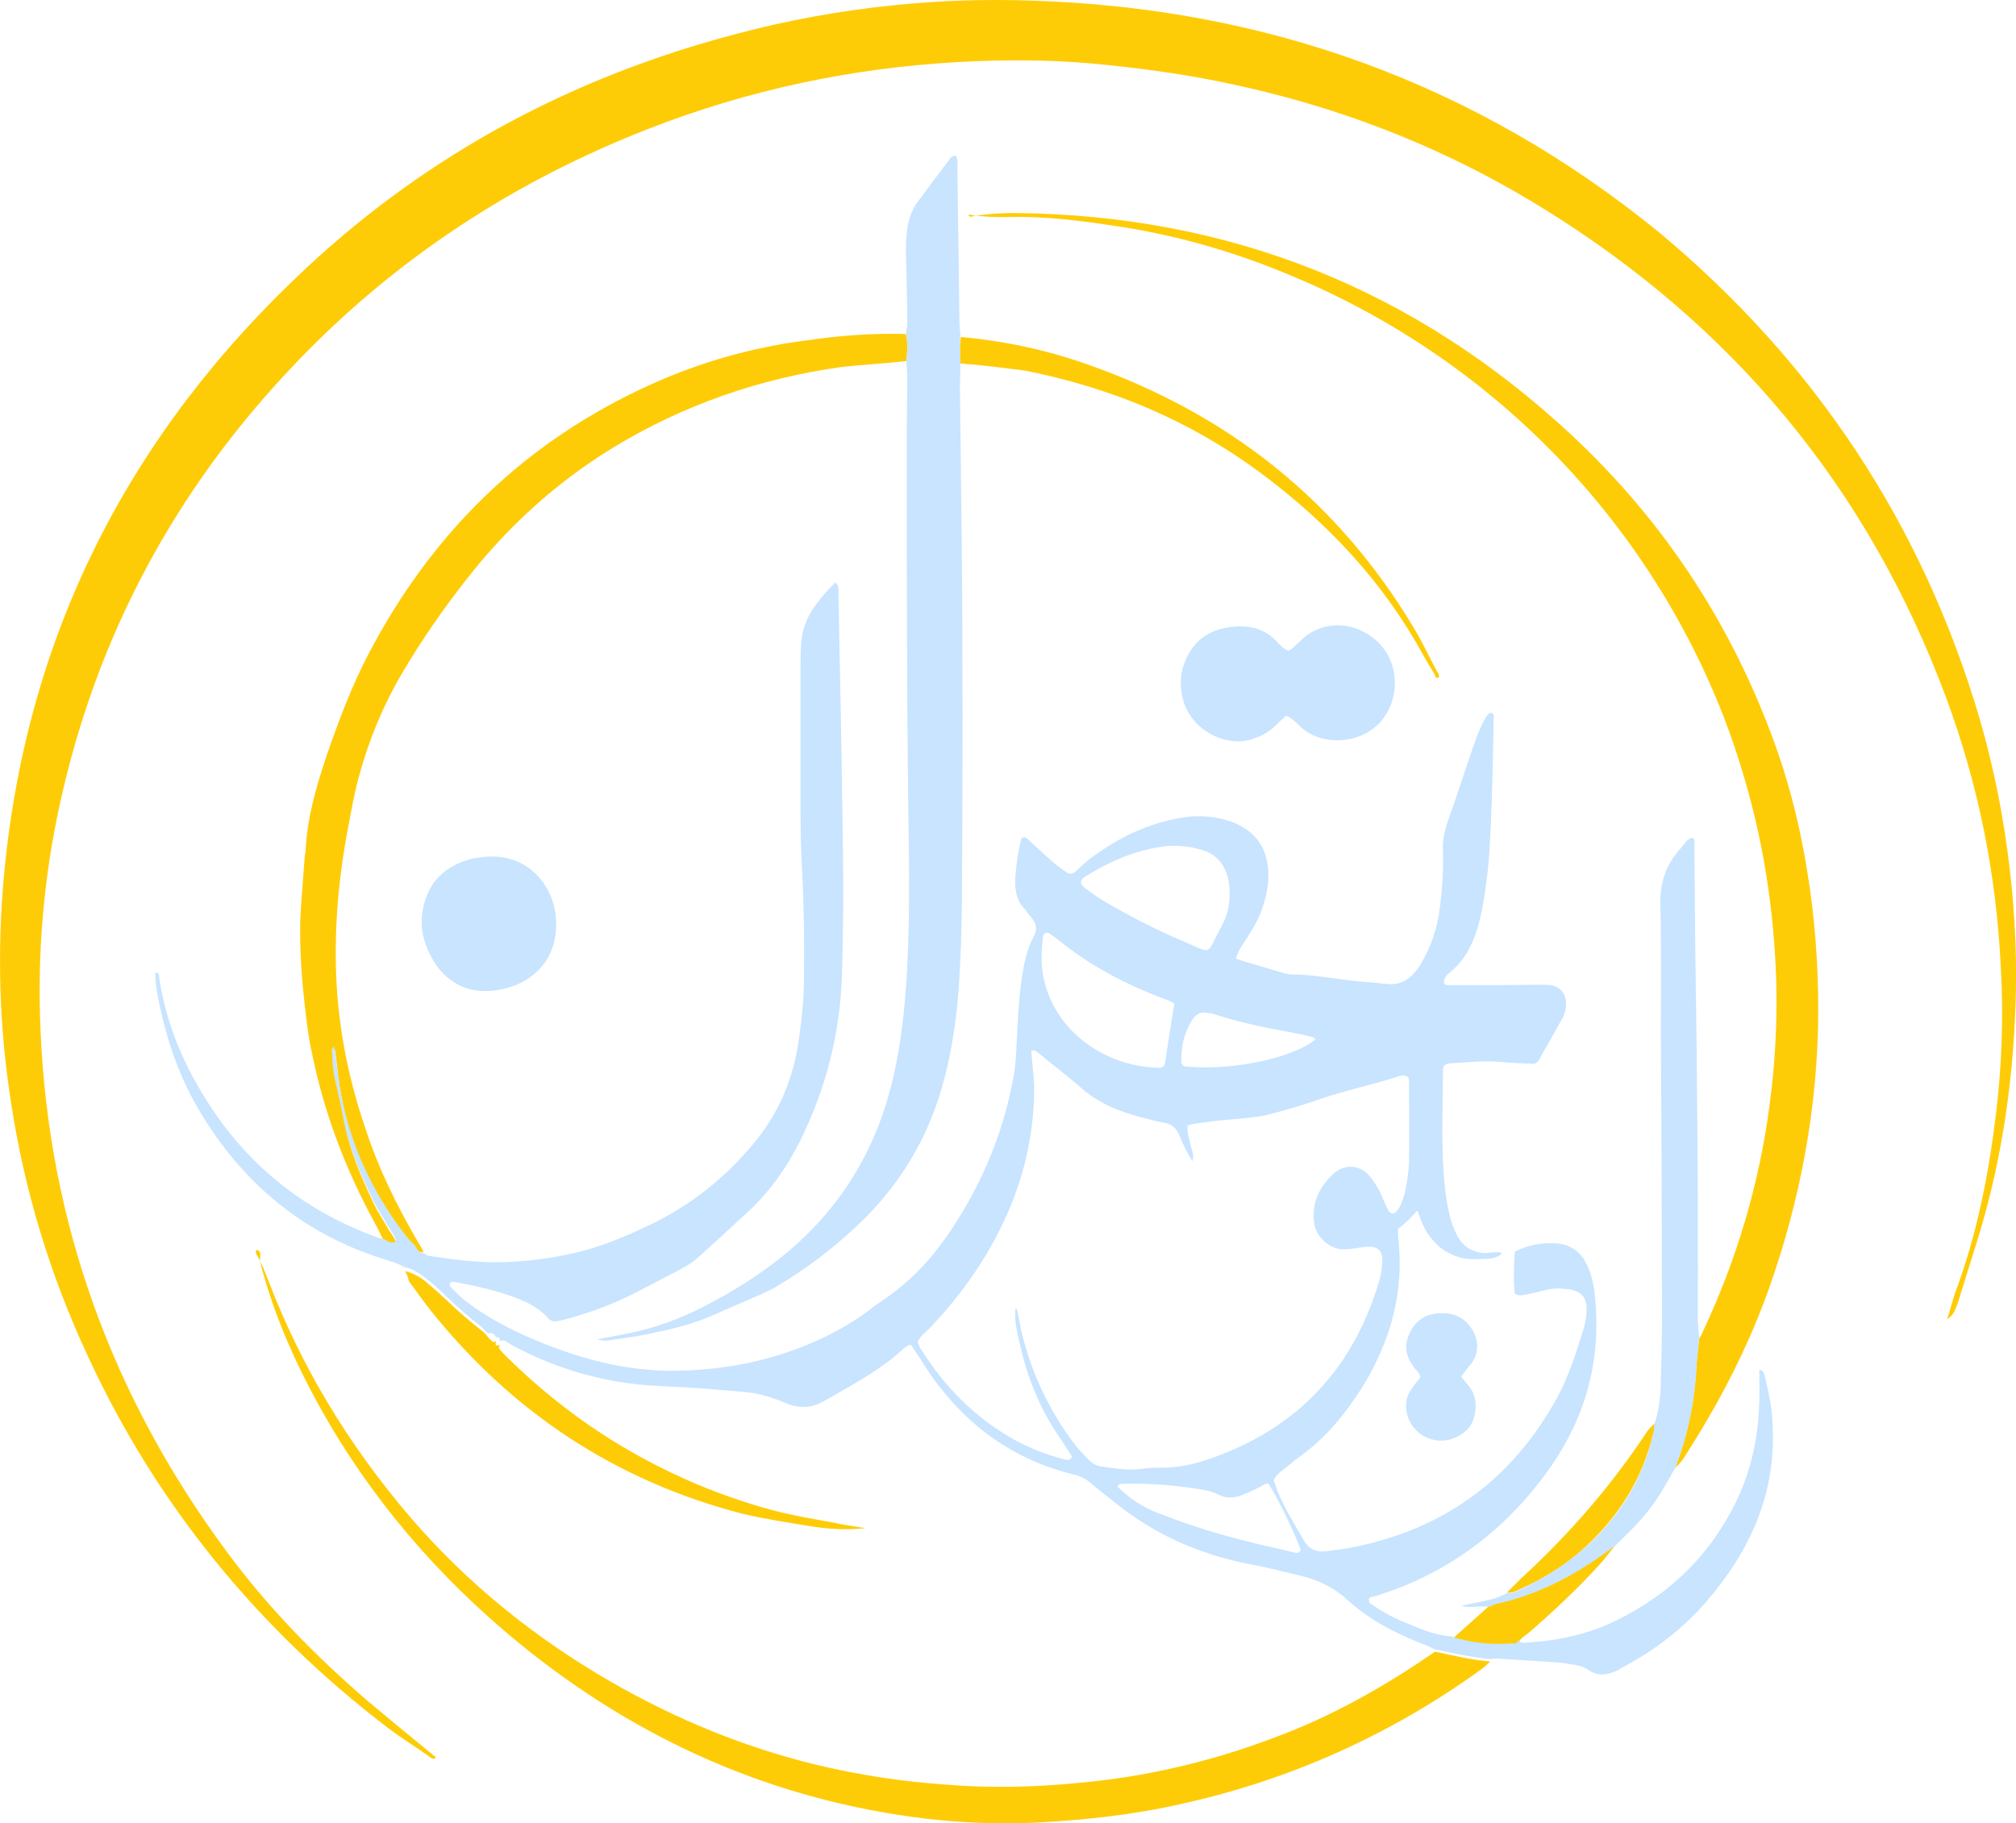 <svg width="800" height="723.64" version="1.1" viewBox="122 -122 800 723.64" xml:space="preserve" xmlns="http://www.w3.org/2000/svg">
<g transform="matrix(1.952 0 0 1.952 -204.1 -9.933)">
	<g fill="#fecc07">
		<path class="st0" d="m562.9 210.8c0.6-1.8 1-3.5 1.6-5.3 4.4-11.7 6.8-23.9 8.3-36.2 1.2-10 1.6-20 1-30.1-0.9-18.9-4.6-37.3-11.2-55-15.9-42.6-43.4-75.6-82.1-99.4-20.4-12.6-42.4-21-65.9-25.7-8.5-1.7-17-2.8-25.6-3.6-9-0.8-18-0.8-27-0.3-21.7 1.2-42.6 5.6-62.9 13.5-27.5 10.7-51.7 26.5-72 47.8-24.3 25.4-40.4 55.3-47.9 89.7-3.3 15.1-4.6 30.5-3.9 46 1.7 39.2 14.6 74.4 37.8 105.8 8.4 11.4 18.2 21.4 28.9 30.6 3.8 3.2 7.6 6.3 11.5 9.5 0.7 0.6 1.4 1.1 2.2 1.8-0.4 0.4-0.7 0.3-1 0.1-2.9-2.1-5.9-3.9-8.8-6.1-26.4-20.2-46.9-45.2-60.9-75.4-7.8-16.7-13.1-34.2-15.8-52.4-2.3-14.9-2.7-29.9-1.4-44.8 4.4-49.3 25.4-90.5 61.4-124.1 24.9-23.3 54.2-38.9 87.1-47.6 10.8-2.9 21.8-4.9 33-6 8.9-0.9 17.9-1.2 27-0.9 47.9 1.4 90.8 16.8 128 47.1 31.6 26.3 53.5 59.2 65.2 98.9 2.9 10 4.9 20.1 6.1 30.4 1.2 10.1 1.6 20.2 1.1 30.3-0.7 15.5-3.1 30.7-7.7 45.5-1.3 4.1-2.6 8.4-3.9 12.5-0.5 1.3-0.8 2.6-2.2 3.4z"/>
		<path class="st0" d="m512.5 214.7c0.3-0.5 0.6-0.9 0.8-1.5 6.9-14.7 11.4-30 13.5-45.9 1.4-10.6 1.8-21.3 1-32.1-1.1-16.1-4.5-31.6-10.3-46.8-15.8-40.6-47.5-72.9-87.8-89.7-11.8-5-24.1-8.5-36.8-10.3-6.6-1-13.2-1.8-20-1.7-3 0.1-5.9 0-9-0.5 0.3 0.7 0.8 0.4 1.1 0.3 2.7-0.4 5.5-0.6 8.3-0.6 43.6 0.4 81.3 15.4 113.2 45.1 19.4 18.1 33.4 39.8 42.1 64.9 2.6 7.6 4.5 15.5 5.8 23.5 1.6 9.6 2.3 19.2 2.3 28.9-0.1 19.4-3.6 38.2-10.1 56.5-4.1 11.4-9.5 22-15.9 32.1-0.9 1.4-1.7 3-3.1 4.1 2.5-6.5 3.9-13.2 4.3-20.2 0.1-2 0.4-4.1 0.6-6.1z"/>
		<path class="st0" d="m351.2 10.5c0.5 1.8 0.3 3.7 0.1 5.5-4.3 0.5-8.7 0.7-13.1 1.2-16.6 2.3-32.2 7.7-46.5 16.4-11.6 7.1-21.5 16.1-29.9 26.9-4.7 6-9 12.2-12.9 18.8s-6.8 13.6-8.8 20.9c-1 3.6-1.6 7.1-2.3 10.8-2 10.5-2.9 21.2-2.3 31.9 0.6 10 2.6 19.6 5.8 29 2.7 8.3 6.5 16 10.9 23.5 0.4 0.6 0.7 1.2 1 1.8-0.6 0-1.1-0.1-1.6-0.6-0.7-0.8-1.4-1.5-2.1-2.3-6.7-8.7-11.2-18.4-13.1-29.2-0.6-2.9-0.8-5.9-1.2-8.9-0.8 0.5-0.4 1-0.4 1.5 0 0.7 0.1 1.4 0.1 2.1 0 0.6 0.1 1.1 0.2 1.7 0.6 2.8 1.3 5.5 1.8 8.4 1.1 6.2 3.5 11.9 6.2 17.5 0.9 1.9 2.1 3.6 3.1 5.4 0.6 0.9 1.3 1.8 1.6 3-1 0.6-1.8 0-2.5-0.5-0.6-1.1-1.1-2.3-1.7-3.4-6.1-11.1-10.6-22.7-13.1-35.1-0.8-3.6-1.2-7.2-1.6-10.9-0.6-5.4-0.9-10.8-0.8-16.2 0.2-4.2 0.6-8.5 0.9-12.8 0-0.5 0.2-0.9 0.2-1.4 0.3-6.8 2.2-13.1 4.3-19.4 2.4-6.9 5-13.9 8.4-20.4 13-24.9 31.9-43.4 57.6-55 10-4.5 20.5-7.5 31.5-8.9 6.7-1 13.5-1.5 20.2-1.3z"/>
		<path class="st0" d="m458.8 278.4c3.7 0.8 7.4 1.7 11.2 2-0.6 0.6-1.1 1.1-1.8 1.6-18.3 13.2-38.6 22.4-60.7 27.3-10 2.3-20.2 3.4-30.5 3.9-7.1 0.3-14.3 0-21.4-0.8-31.2-3.7-58.7-15.9-83-35.7-16.7-13.7-30.5-29.8-40.9-48.7-4.5-8.2-8.3-16.7-10.9-25.7-0.3-1-0.6-2-0.8-3-0.3-0.8 0.4-2-0.5-2.5-0.4-0.3-0.5 0.3-0.4 0.6 0.4 0.8 0.8 1.4 1.1 2.2 0.5 0.9 0.8 1.9 1.2 2.8 6.8 18 16.6 34.1 29.1 48.7 11.6 13.5 25.3 24.5 40.7 33.4 13.2 7.6 27.2 13.4 42.2 17 8.5 2 16.9 3.3 25.5 3.9 9.1 0.8 18.2 0.6 27.3-0.3 13.6-1.2 26.9-4.3 39.6-9.1 12-4.4 22.7-10.5 33-17.6z"/>
		<path class="st0" d="m362.3 16.5c-0.1-1.8-0.2-3.6 0.1-5.4 8.7 0.8 17.3 2.6 25.5 5.5 28.6 10 51 27.6 66.6 53.7 1.7 2.8 3.1 5.9 4.7 8.8 0.2 0.4 0.6 0.8 0.3 1.3-0.6 0.2-0.7-0.4-0.8-0.7-0.8-1.3-1.5-2.5-2.3-3.9-8.2-15-19.6-27.1-33.4-37.3-14.4-10.6-30.4-17.2-47.8-20.6-4.2-0.5-8.5-1.1-12.9-1.4z"/>
		<path class="st0" d="m249.4 201c1.8 0.5 3.4 1.4 4.7 2.6 1.2 1 2.4 2.1 3.6 3.2 2.4 2.3 4.9 4.5 7.5 6.5 0.5 0.4 0.8 0.8 1.1 1.2l0.8 0.8c0.3 0.3 0.6 0.1 0.8 0-0.2 0.9-0.1 0.9 0.8 0.8-0.1 0.2-0.3 0.5-0.2 0.6 0.5 0.7 1 1.2 1.6 1.8 6 5.9 12.5 11.2 19.6 15.8 10.7 6.9 22.3 12.1 34.6 15.4 3.9 1 7.9 1.7 11.8 2.4 2.3 0.5 4.5 0.8 6.9 1.2-3.8 0.4-7.1 0.2-10.6-0.3-4.8-0.8-9.6-1.5-14.3-2.6-25.9-6.7-47-20.7-63.6-41.5-1.5-1.9-2.9-3.9-4.3-5.8-0.2-0.9-0.5-1.6-0.8-2.1z"/>
		<path class="st0" d="m469.7 269.2c0.6-0.2 1-0.5 1.6-0.6 7.9-1.7 14.8-5.2 21.4-9.9 0.9-0.7 1.9-1.3 2.8-2-0.9 1.1-1.8 2.3-2.8 3.5-4.7 5.2-9.7 9.9-14.9 14.4-0.8 0.7-1.8 1.1-2.1 2.2h0.1c-0.5-0.1-0.8 0.2-1 0.5-4.3 0.4-8.5-0.1-12.6-1.4 2.5-2.2 5-4.5 7.5-6.7z"/>
		<path class="st0" d="m503.4 232c0.1 0.9-0.1 1.8-0.4 2.7-2.2 8.7-6.8 16-13.3 22.1-3.9 3.7-8.5 6.6-13.4 8.8-0.9 0.4-1.8 1-2.9 0.8l2.9-2.9c9.8-9 18.4-18.9 25.7-30 0.4-0.5 1-1.1 1.4-1.5z"/>
	</g>
	<g fill="#c8e4ff">
		<path class="st1" d="m253.3 197.4c0.3 0.2 0.6 0.5 0.8 0.5 5.2 0.8 10.2 1.5 15.5 1.3 8.1-0.3 16-1.7 23.6-4.9 1.4-0.6 2.7-1.1 4.1-1.8 9.3-4.1 17.2-10.2 23.6-18.2 4.3-5.4 6.9-11.4 8.2-18.1 0.8-4.9 1.4-9.9 1.4-14.7 0.1-7.4 0-14.7-0.4-22.2-0.2-3.8-0.3-7.6-0.3-11.4v-30.1c0-1.4 0-2.7 0.1-4.1 0.2-2.9 1.1-5.6 2.9-8 1.2-1.6 2.5-3.2 4.1-4.7 0.8 0.8 0.6 1.6 0.6 2.3 0.3 14.6 0.6 29 0.8 43.6 0.2 11.5 0.3 22.8-0.1 34.3-0.4 11.6-3.2 22.5-8.3 33-2.7 5.5-6.2 10.5-10.7 14.7-3.5 3.2-6.9 6.4-10.5 9.6-0.9 0.8-2.1 1.5-3.2 2.1-3 1.6-6.1 3.2-9.2 4.8-4.5 2.3-9.2 4.1-14.2 5.4-0.6 0.2-1.1 0.3-1.7 0.4-0.8 0.1-1.4 0-1.9-0.6-2.7-3-6.3-4.1-10-5.3-2.8-0.8-5.8-1.5-8.7-2-0.5-0.1-0.9-0.2-1.3 0.2-0.1 0.7 0.4 1 0.8 1.4 2.2 2.3 4.8 4 7.4 5.6 4.7 2.8 9.7 4.9 14.7 6.7 4.3 1.5 8.8 2.7 13.3 3.4 2.8 0.4 5.7 0.7 8.6 0.7 11 0 21.5-2.1 31.5-6.9 3.4-1.7 6.7-3.6 9.7-6 0.6-0.5 1.1-0.8 1.7-1.2 5.1-3.4 9.3-7.6 12.8-12.5 6.9-9.7 11.6-20.4 13.9-32.1 0.8-3.8 0.8-7.5 1-11.4 0.2-3.1 0.4-6.2 0.8-9.3 0.5-3.1 1-6.1 2.5-8.9 0.8-1.4 0.6-2.6-0.5-3.9-0.6-0.6-0.9-1.3-1.5-1.9-1.1-1.1-1.5-2.5-1.7-4-0.2-2.3 0.2-4.6 0.5-6.9 0.2-1.1 0.5-2.3 0.7-3.3 0.5-0.3 0.9-0.2 1.3 0.2 1.6 1.5 3.2 3 4.8 4.4 0.9 0.8 2 1.6 3 2.3 0.7 0.5 1.2 0.4 1.9-0.1 0.9-0.8 1.9-1.8 2.8-2.5 5.2-3.9 10.9-6.9 17.4-8.2 3.7-0.8 7.3-0.8 10.9 0.4 0.2 0.1 0.5 0.1 0.7 0.2 4.7 1.8 7.2 5.2 7.4 10.2 0.1 2.8-0.5 5.5-1.5 8.1-0.8 2.2-2.1 4.1-3.3 6-0.7 1-1.4 2.1-1.8 3.5 1.7 0.6 3.3 1 4.9 1.5 1.7 0.5 3.3 1 5 1.5 0.5 0.1 0.9 0.2 1.4 0.2 3.7 0 7.3 0.7 11 1.1 2.6 0.4 5.3 0.5 7.9 0.8 3.3 0.5 5.4-0.9 7.2-3.7 2.3-3.7 3.6-7.7 4.1-12 0.5-3.9 0.7-7.8 0.6-11.7-0.1-1.8 0.3-3.4 0.8-5.1 1.7-4.7 3.2-9.4 4.8-14.1 0.8-2.3 1.5-4.6 2.7-6.8 0.4-0.7 0.7-1.5 1.5-1.7 0.8 0.3 0.5 0.9 0.5 1.4-0.1 5.6-0.2 11.3-0.4 16.9-0.2 4.6-0.3 9.2-0.8 13.8-0.4 3.3-0.8 6.7-1.6 9.9-1 4.2-2.7 8.1-6.2 10.9-0.4 0.3-0.7 0.7-0.9 1s-0.2 0.7-0.2 0.9c0 0.4 0.4 0.6 0.8 0.6h3.1c5.1 0 10.1 0 15.2-0.1 0.9 0 1.9 0 2.7 0.1 1.7 0.3 2.9 1.6 3 3.3 0.1 1.1-0.1 2.3-0.7 3.4-1.6 2.9-3.3 5.8-4.9 8.7-0.1 0.2-0.4 0.3-0.8 0.6-2.3-0.1-4.6-0.2-7-0.4-3.5-0.3-6.9 0.1-10.3 0.3-0.8 0.1-1.3 0.5-1.3 1.2 0 9-0.6 18 0.8 27 0.4 2.3 0.9 4.5 2 6.6 0.9 1.9 2.3 3.1 4.4 3.6 0.8 0.2 1.6 0.2 2.3 0.1s1.3-0.1 2.1-0.1c0.1 0 0.2 0.1 0.4 0.3-1.6 1.3-3.5 1-5.3 1.1-1.9 0.1-3.7-0.3-5.4-1.2-1.7-0.8-3-2.1-4.1-3.6-1.1-1.4-1.7-3.2-2.4-5.1-1.3 1.5-2.5 2.7-3.9 3.7 0 0.7-0.1 1.2 0 1.8 1.3 11.2-1.6 21.2-7.4 30.6-3.4 5.3-7.2 10-12.4 13.8-1.3 0.9-2.5 2-3.8 3-0.6 0.5-1.3 0.9-1.7 2 0.3 0.7 0.5 1.5 0.8 2.3 1.5 3.5 3.5 6.8 5.4 10 1 1.7 2.4 2.3 4.4 2.1 1.8-0.3 3.7-0.4 5.4-0.8 18.7-3.7 32.6-13.9 41.7-30.6 2.4-4.5 3.9-9.3 5.4-14.2 0.3-1.1 0.5-2.3 0.5-3.4 0.1-2.7-1.2-4-3.9-4.3-1.5-0.2-3-0.2-4.5 0.2-1.3 0.3-2.7 0.7-4 0.9-0.7 0.1-1.3 0.4-2.2-0.2-0.3-2.7-0.2-5.5 0-8.5 2.7-1.4 5.5-1.9 8.5-1.7 2.7 0.2 4.8 1.6 6 4 1.1 2.2 1.6 4.5 1.8 6.9 1.4 13.6-2.3 25.8-10.5 36.6-8.7 11.6-20.1 19.9-34.1 24.2-0.5 0.2-1.1 0-1.4 0.7 0.1 0.2 0.1 0.6 0.2 0.7 2.5 1.8 5.3 3.3 8.2 4.4 2.6 1.1 5.4 2.2 8.3 2.4 4.1 1.3 8.3 1.8 12.6 1.4 0.4 0 0.8 0.2 1-0.5h-0.1c0.5 0.1 0.8 0.4 1.3 0.4 6-0.3 11.9-1.4 17.5-3.9 10.6-4.9 18.9-12.2 24.5-22.5 3.9-7 5.7-14.6 5.9-22.5 0.1-2.2 0-4.4 0-6.6 0.8 0.1 1 0.7 1.1 1.2 0.8 3.2 1.5 6.5 1.6 9.9 0.8 14.1-4.6 25.8-13.6 36.2-4.7 5.4-10.2 9.6-16.5 13-0.4 0.2-0.8 0.4-1.2 0.7-2.1 1.1-4.1 1.4-6.2 0-1.1-0.8-2.5-1-3.9-1.2-0.8-0.1-1.6-0.3-2.4-0.3-4-0.3-8.1-0.5-12.1-0.8-0.6 0-1.1 0.1-1.7 0.1-3.8-0.4-7.5-1.2-11.2-2-0.8-0.4-1.4-0.8-2.2-1-5.6-2.2-10.9-4.9-15.4-9-2.6-2.4-5.6-3.9-9-4.8-3.8-0.9-7.6-1.9-11.5-2.6-9.8-2-18.6-5.9-26.4-12.1-1.9-1.5-3.8-3-5.6-4.5-0.8-0.7-1.7-1.1-2.7-1.4-14-3.3-24.3-11.6-31.7-23.7-0.6-0.8-1.1-1.7-1.7-2.6-0.1-0.1-0.2-0.1-0.3-0.2-0.8 0.2-1.3 0.8-2 1.4-4.7 4.1-10.2 7-15.6 10.1-2.4 1.4-5 1.5-7.6 0.4-1.4-0.6-2.8-1.1-4.2-1.5-3-0.9-6.1-0.9-9.2-1.2-4.1-0.4-8.3-0.6-12.4-0.8-10.7-0.5-20.8-3.3-30.3-8.5-0.7-0.4-1.2-1.1-2.2-0.6 0.3-0.8-0.3-0.8-0.8-0.8h0.1c-0.3-0.8-0.9-1-1.7-0.8-0.4-0.4-0.8-0.8-1.1-1.2-2.6-2-5.1-4.2-7.5-6.5-1.1-1.1-2.3-2.2-3.6-3.2-1.4-1.2-2.9-2.2-4.7-2.6-1.4-0.8-3-1.2-4.5-1.7-16.4-5.2-28.7-15.6-37.4-30.4-4.4-7.5-7-15.7-8.5-24.3-0.2-1.1-0.2-2.3-0.3-3.4 0.8-0.2 0.8 0.5 0.8 0.8 1.2 8.2 4.1 15.8 8.3 22.9 8.4 14.4 20.4 24.4 36.1 30.1 0.5 0.2 0.8 0.2 1.3 0.3 0.8 0.5 1.5 1 2.5 0.5-0.2-1.2-1-2-1.6-3-1-1.8-2.2-3.5-3.1-5.4-2.7-5.5-5.1-11.3-6.2-17.5l-1.8-8.4c-0.1-0.6-0.1-1.1-0.2-1.7-0.1-0.7-0.1-1.4-0.1-2.1 0-0.5-0.4-1 0.4-1.5 0.4 3.1 0.8 6 1.2 8.9 2 10.8 6.5 20.6 13.1 29.2 0.7 0.8 1.3 1.6 2.1 2.3 0.7 1.4 1.3 1.6 1.9 1.6zm120.2 11.2c0.2 0.1 0.3 0.2 0.3 0.3 0.3 1.3 0.6 2.7 0.8 4 2 8.5 5.6 16.3 10.9 23.3 0.9 1.2 2 2.3 3 3.3 0.8 0.8 1.7 1.2 2.7 1.3 2.7 0.4 5.4 0.8 8.3 0.4 1.2-0.2 2.5-0.2 3.8-0.2 2.8 0 5.5-0.5 8.2-1.3 18-5.8 30.1-17.6 35.7-35.9 0.4-1.2 0.7-2.4 0.8-3.8 0.4-3.4-0.8-4.3-4.2-3.8-1.2 0.2-2.5 0.4-3.8 0.4-2.8-0.1-5.5-2.7-5.8-5.4-0.5-4.1 1.1-7.4 4.1-10.1 2.1-1.8 5-1.7 6.9 0.3 0.8 0.8 1.4 1.8 2 2.8 0.7 1.1 1 2.3 1.6 3.5 0.3 0.6 0.5 1.3 1.2 1.6 0.5 0.2 1.2-0.5 1.7-1.5 0.4-0.9 0.8-1.9 1-2.9 0.4-1.9 0.7-3.9 0.8-5.8 0.1-5.4 0-10.8 0-16.2 0-0.6 0.1-1.1-0.5-1.5-0.8-0.3-1.4-0.1-2.1 0.2-5.4 1.7-10.9 2.8-16.2 4.7-2.7 0.9-5.4 1.8-8.3 2.5-1.4 0.4-2.9 0.8-4.4 0.9-2.6 0.4-5.3 0.5-7.9 0.8-1.9 0.3-3.9 0.4-5.6 0.9-0.2 1.4 0.3 2.4 0.5 3.6s0.9 2.2 0.5 3.7c-0.5-0.8-0.8-1.2-1-1.7-0.7-1.2-1.2-2.4-1.8-3.8-0.6-1.2-1.3-2-2.8-2.3-1.8-0.3-3.6-0.8-5.4-1.3-4.1-1.1-8-2.7-11.4-5.6-2.8-2.5-5.9-4.8-8.8-7.2-0.5-0.4-0.8-0.8-1.6-0.6 0.1 1.1 0.2 2.3 0.3 3.4 0.1 1.4 0.3 2.7 0.3 4.1 0 9.7-2.2 19-6.4 27.7-3.8 8-8.9 15-15 21.4-0.8 0.8-1.8 1.4-2.3 2.7 0.2 0.4 0.3 0.8 0.5 1.1 4.9 7.9 11.2 14.3 19.3 18.8 3.1 1.7 6.5 3 10 3.9 0.5 0.1 1.1 0.4 1.6-0.5-0.8-1.4-1.8-2.8-2.7-4.2-3.9-5.7-6.4-12-7.9-18.7-0.5-2.3-1.2-4.7-0.9-7.3zm13.3-86.6c0.1 0.7 0.6 0.9 1 1.3 1.3 0.9 2.6 1.9 4 2.7 5 2.9 10 5.5 15.4 7.8 6.9 2.9 4.8 3.1 8.2-2.9 1.5-2.7 1.9-5.6 1.5-8.7-0.5-3.7-2.6-6.2-6.2-7-2.3-0.6-4.8-0.8-7.2-0.5-5.6 0.8-10.6 2.9-15.3 5.8-0.6 0.4-1.3 0.6-1.4 1.5zm19 24.6c-0.7-0.3-0.9-0.5-1.2-0.6-8.2-3-15.8-6.9-22.5-12.4-0.6-0.5-1.1-0.8-1.7-1.2-0.5-0.4-1.3 0-1.3 0.6-0.4 3.1-0.5 6.2 0.3 9.2 2.3 9.6 11.6 17.2 23.3 17.5 0.7 0 1.1-0.4 1.2-1 0.6-3.9 1.2-7.9 1.9-12.1zm-11.6 98.2c2.4 2.4 5.1 4.2 8.2 5.4 2.4 0.9 5 1.9 7.5 2.7 6.5 2.2 13.1 3.7 19.7 5.2 0.6 0.1 1.3 0.6 1.9-0.3-1-3.2-5.1-11.4-6.6-13.6-0.8 0-1.2 0.6-1.9 0.8-1.1 0.6-2.3 1.1-3.5 1.6-1.6 0.6-3.1 0.7-4.7-0.1-1.4-0.7-2.8-1-4.3-1.2-5.3-0.8-10.5-1.2-15.9-1 0 0.1-0.1 0.2-0.4 0.5zm40.3-90.9c-0.2-0.1-0.3-0.4-0.5-0.4-0.8-0.2-1.6-0.4-2.3-0.6-6-1.1-12-2.2-17.8-4.1-0.3-0.1-0.7-0.2-1-0.2-1.7-0.4-2.6 0-3.5 1.4-1.5 2.4-2.2 5.1-2.2 7.9 0 0.6-0.1 1.1 0.6 1.5 9.4 1 22-1.6 26.7-5.5z" Googl="true"/>
		<path class="st1" d="m362.3 16.5c0 1.6-0.1 3.2-0.1 4.8 0.2 18.2 0.5 36.4 0.5 54.7 0.1 16.7 0 33.4-0.1 50.1-0.1 7.5-0.3 14.9-1.1 22.4-0.7 5.9-1.8 11.8-3.7 17.6-3.3 10-8.9 18.6-16.6 25.8-4.8 4.5-10 8.5-15.7 11.9-1 0.7-2.2 1.2-3.4 1.8-3.4 1.5-6.8 2.9-10.1 4.4-4 1.8-8.3 2.8-12.6 3.7-2.6 0.6-5.2 0.9-7.8 1.3-1 0.2-2 0.3-3.1-0.1 2.9-0.6 5.7-1 8.5-1.7 5.4-1.3 10.4-3.4 15.3-6.1 3.5-1.9 6.8-3.9 10-6.2 13.5-9.5 22.2-22.3 26.1-38.2 1.5-6.2 2.3-12.4 2.8-18.8 0.9-12.4 0.7-24.9 0.5-37.3-0.3-24.9-0.3-49.8-0.3-74.7 0-4.1 0.1-8.3 0.1-12.5 0-1.1-0.1-2.3-0.2-3.5 0.2-1.9 0.4-3.7-0.1-5.5 0.1-0.7 0.3-1.3 0.3-2.1 0-3.8-0.1-7.6-0.2-11.4-0.1-3-0.2-6 0.4-8.9 0.3-1.4 0.8-2.6 1.5-3.8 2.3-3.1 4.5-6.1 6.8-9.1 0.3-0.5 0.7-0.9 1.4-0.8 0.5 0.9 0.3 2 0.3 3 0.1 10.1 0.3 20.2 0.4 30.3 0 1.1 0.1 2.3 0.2 3.4-0.2 2-0.1 3.7 0 5.5z"/>
		<path class="st1" d="m512.5 214.7c-0.2 2.1-0.5 4.1-0.6 6.2-0.3 6.9-1.8 13.7-4.3 20.2-0.7 1.1-1.2 2.2-1.9 3.3-2.1 3.8-4.7 7-7.8 10l-2.4 2.4c-0.9 0.7-1.9 1.3-2.8 2-6.5 4.6-13.5 8.1-21.4 9.9-0.6 0.1-1 0.4-1.6 0.6-1.9-0.3-3.8 0.3-5.6-0.2 3.2-0.8 6.5-1 9.3-2.6 1.1 0.2 2-0.4 2.9-0.8 4.9-2.3 9.4-5.2 13.4-8.8 6.6-6.1 11.1-13.3 13.3-22.1 0.2-0.9 0.4-1.8 0.4-2.7 1-3 1.3-6.1 1.3-9.2 0.2-6.6 0.3-13.1 0.2-19.7 0-16.6-0.1-33.2-0.2-49.8 0-9 0.1-18-0.1-27-0.1-4.4 1.2-8.2 4.2-11.4 0.7-0.8 1.1-1.7 2.2-2.1 0.8 0.3 0.5 0.8 0.5 1.2 0.1 7.4 0.1 14.7 0.2 22.2 0.4 25 0.6 50.1 0.5 75 0.1 1.1 0.2 2.3 0.3 3.4z"/>
		<path class="st1" d="m428.5 88.1c-0.8 0.8-1.6 1.4-2.3 2.2-1.2 1.1-2.6 1.9-4.1 2.4-5.6 2.2-13.4-1.7-14.7-8.6-0.5-2.4-0.4-4.8 0.6-7.1 1.3-3.3 3.7-5.5 7.1-6.5 4.4-1.1 8.5-0.8 11.7 2.7 0.2 0.3 0.5 0.5 0.8 0.8 1.2 1.1 1.5 1.1 2.5 0.1 0.8-0.7 1.5-1.4 2.3-2.1 6.4-4.9 14.8-1.2 17.3 4.8 2.3 5.5 0.2 12.2-5 14.9-4.6 2.4-10.5 1.7-13.7-1.8-0.7-0.6-1.3-1.3-2.5-1.8z"/>
		<path class="st1" d="m280.1 130.6c0.1 6.9-4.6 12.2-12 13.3-7 1.1-11.4-2.7-13.6-7.2-1.7-3.3-2.2-6.8-1.2-10.4 1.4-5.3 5.1-8 10.1-9.2 0.5-0.1 0.9-0.1 1.4-0.2 9.9-1.4 15.5 6.5 15.3 13.7z"/>
		<path class="st1" d="m464.1 222.5c0.7 0.8 1.2 1.5 1.7 2.1 1.9 2.3 1.4 6.3 0 8.1-2 2.5-5.4 3.5-8.4 2.3-2.8-1.1-4.6-3.8-4.5-6.8 0-1.2 0.5-2.3 1.1-3.2 0.6-0.8 1.2-1.7 1.8-2.3-0.1-1-0.8-1.4-1.3-2.1-1.7-2.3-2.1-4.6-0.8-7.1 1.2-2.5 3.3-3.8 6-3.9 2.7-0.2 5 0.8 6.5 3.1s1.6 4.8 0 7.1c-0.8 0.9-1.3 1.6-2.1 2.7z"/>
	</g>
</g>
</svg>
